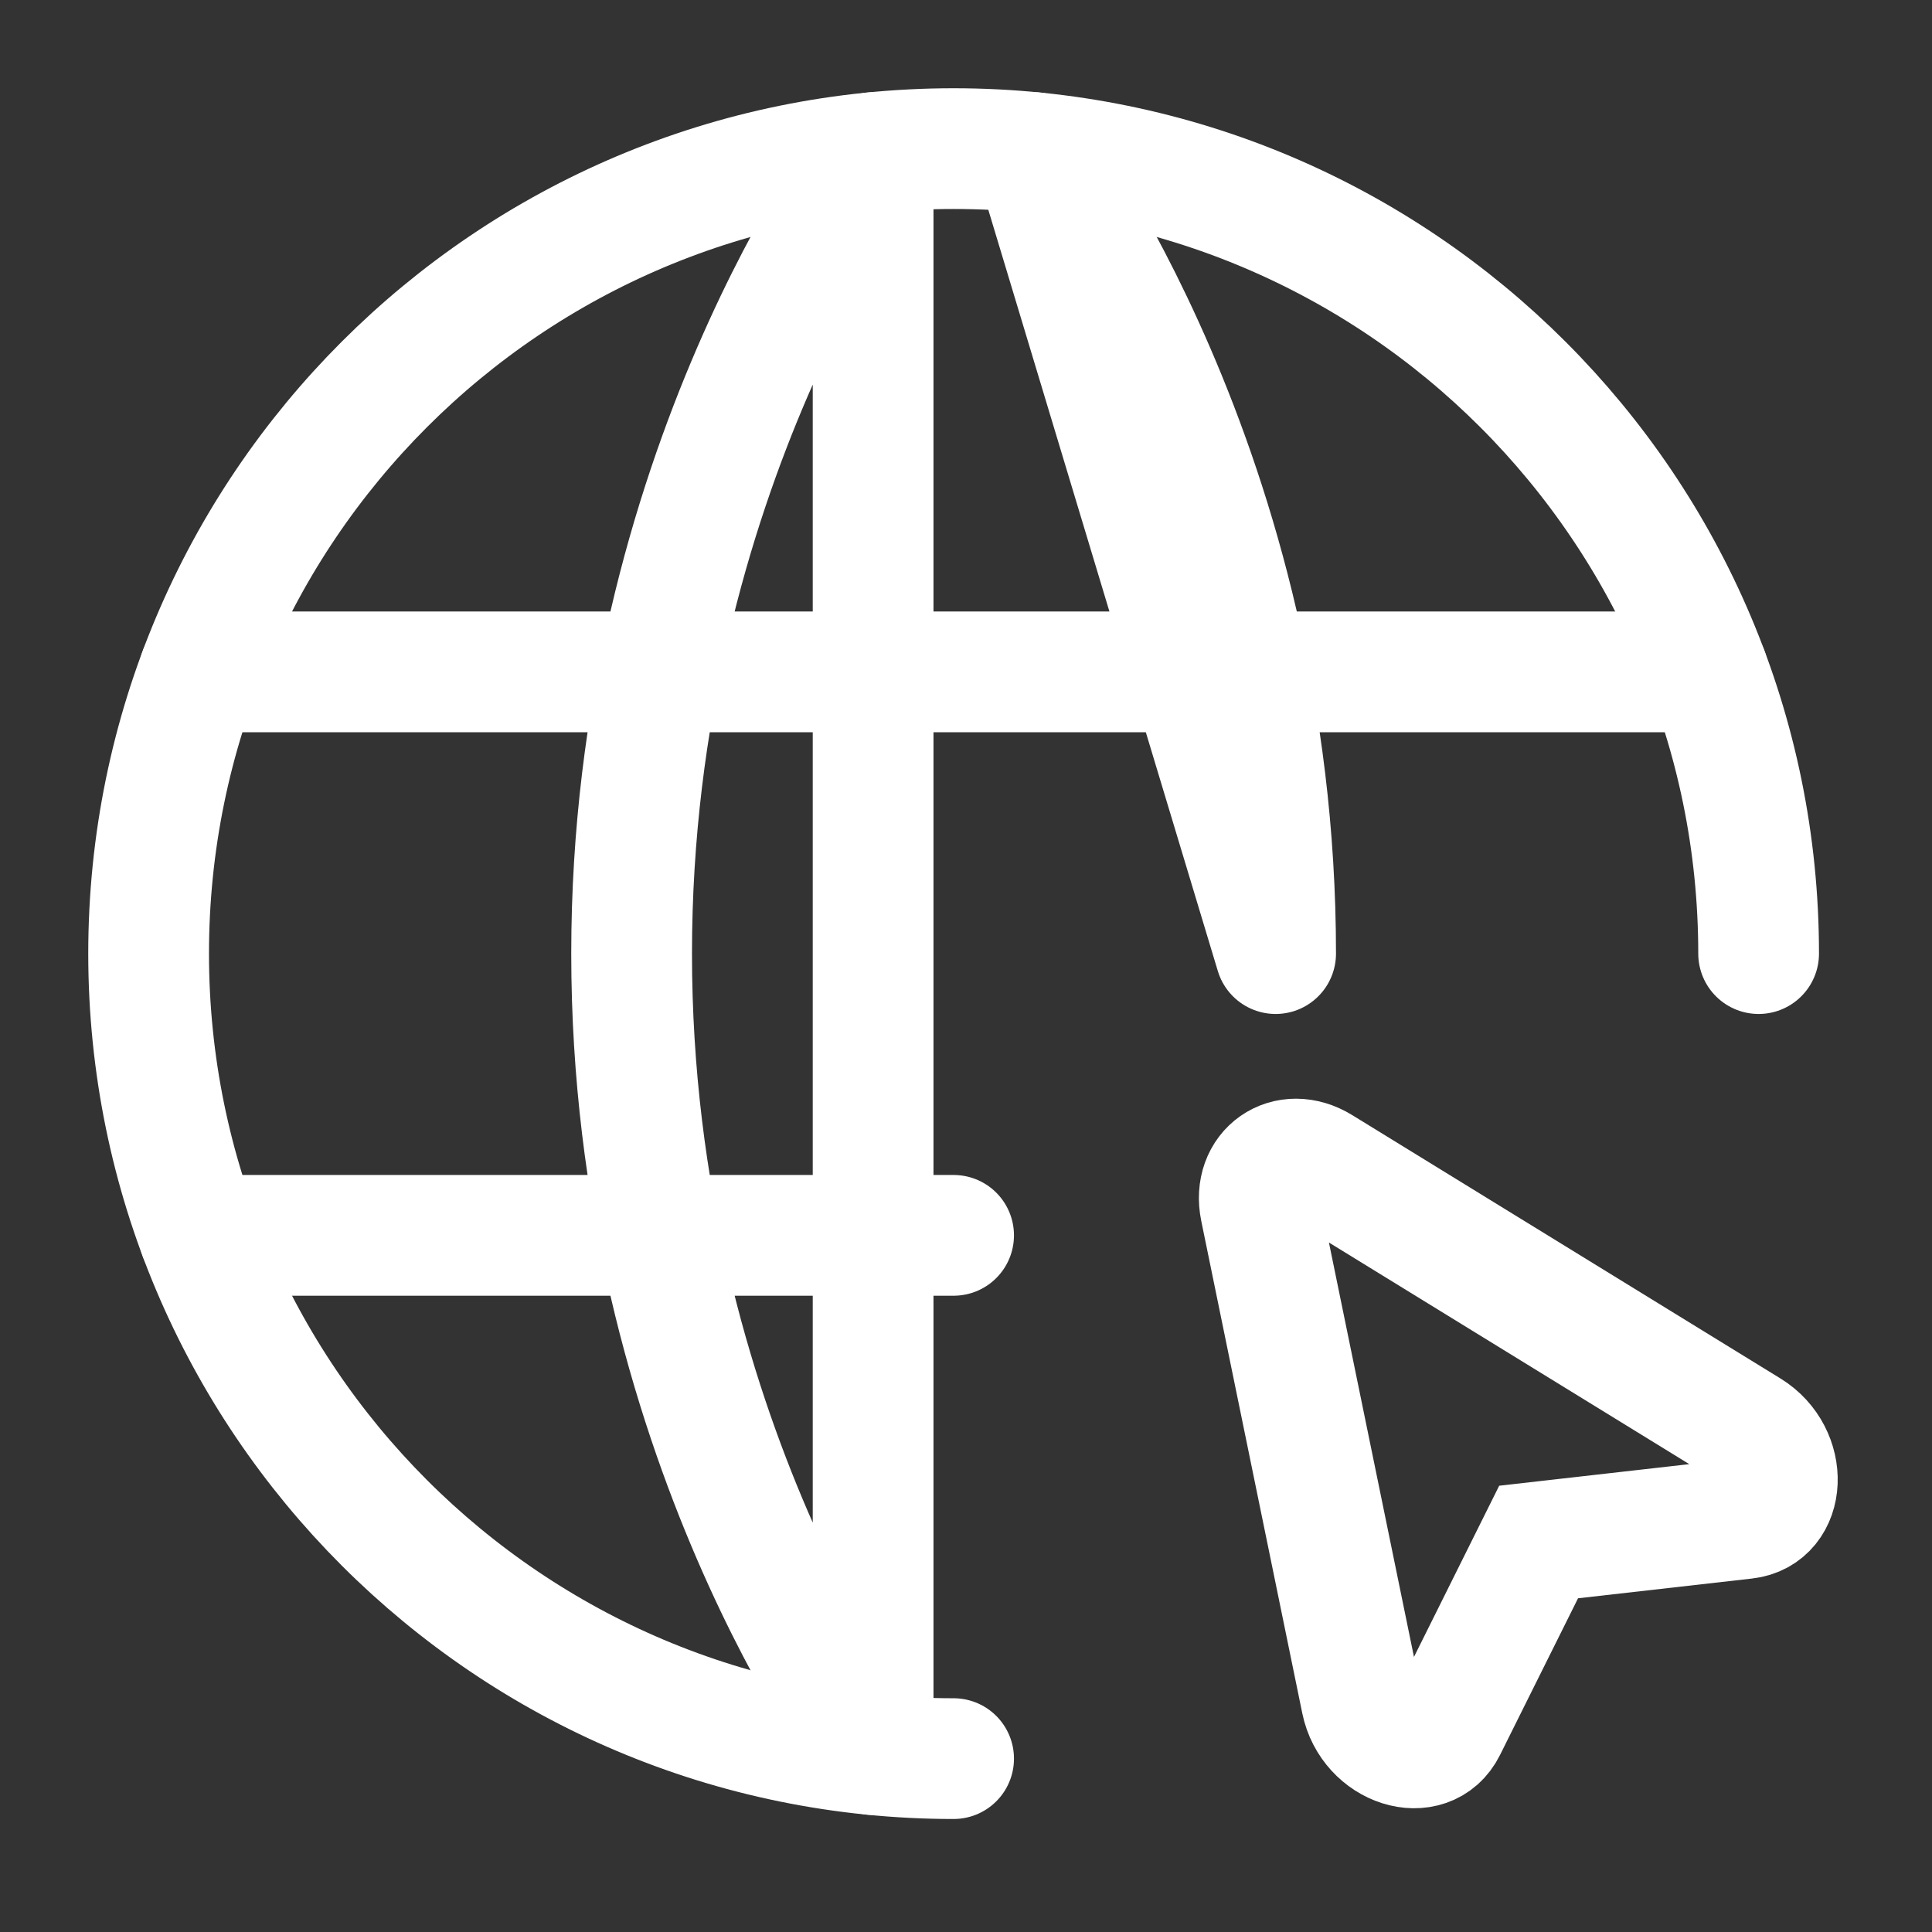<svg width="65" height="65" viewBox="0 0 65 65" fill="none" xmlns="http://www.w3.org/2000/svg">
<rect x="0" y="0" width="65" height="65" fill="#333333" stroke="none"/>
<path d="M59.167 32.083C59.167 17.125 47.041 5 32.083 5C17.125 5 5 17.125 5 32.083C5 47.041 17.125 59.167 32.083 59.167" stroke="white" stroke-width="4.062" stroke-linecap="round" stroke-linejoin="round"/>
<path d="M6.706 22.604H57.46M34.792 5.135C34.792 5.135 42.917 15.833 42.917 32.083L34.792 5.135ZM29.375 59.031C29.375 59.031 21.25 48.333 21.25 32.083C21.25 15.833 29.375 5.135 29.375 5.135V59.031ZM6.706 41.562H32.083H6.706Z" stroke="white" stroke-width="4.062" stroke-linecap="round" stroke-linejoin="round"/>
<path d="M58.839 48.108C60.177 48.932 60.093 50.933 58.717 51.09L51.765 51.879L48.648 58.14C48.03 59.383 46.121 58.774 45.804 57.236L42.405 40.672C42.137 39.371 43.307 38.553 44.436 39.25L58.839 48.108V48.108Z" stroke="white" stroke-width="4.062"/>
</svg>
